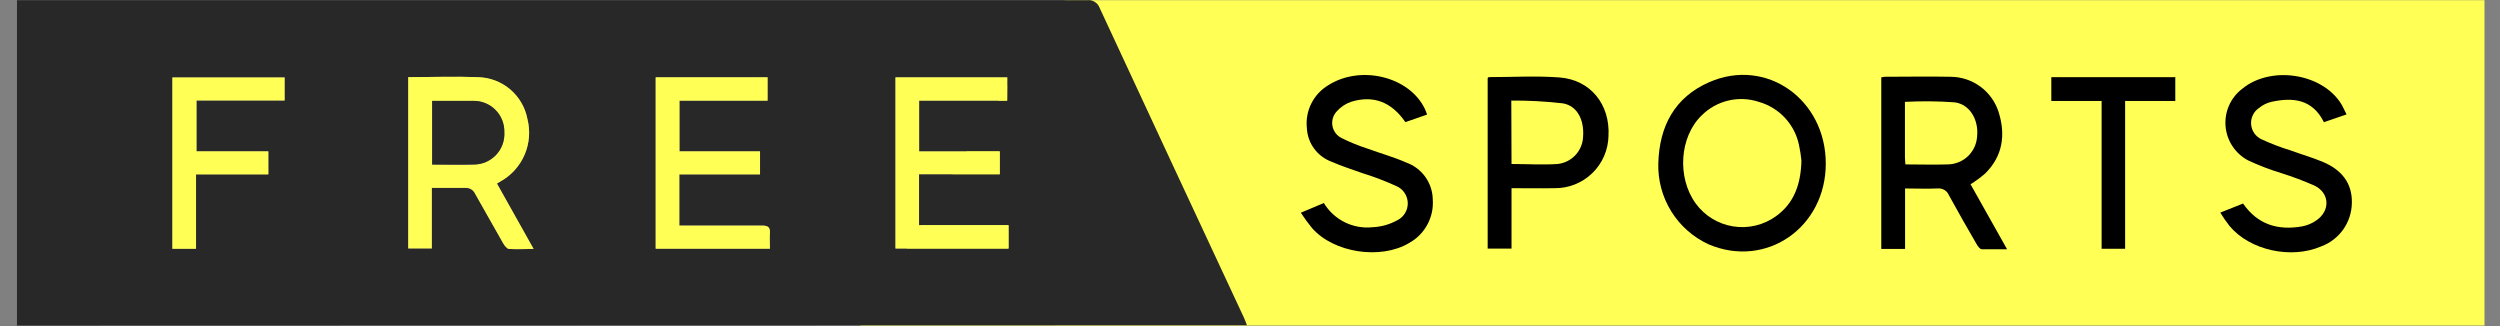 <svg width="138" height="18" viewBox="0 0 138 18" fill="none" xmlns="http://www.w3.org/2000/svg">
<rect x="0" y="0" width="138" height="18" fill="#808080" stroke="none"/>
<path d="M47.499 17.969H137.143V0.012H136.481C110.715 0.012 84.942 0.012 59.163 0.012C58.982 -0.018 58.795 0.008 58.628 0.086C58.462 0.164 58.322 0.291 58.228 0.45C54.739 6.143 51.23 11.842 47.701 17.546C47.645 17.662 47.589 17.79 47.499 17.969Z" fill="#FFFF55"/>
<path d="M0.937 17.969V0.012H1.438C20.959 0.012 40.479 0.012 59.998 0.012C60.147 -0.009 60.3 0.023 60.429 0.103C60.557 0.182 60.655 0.303 60.705 0.446C63.351 6.142 66.006 11.841 68.669 17.543C68.726 17.662 68.767 17.786 68.83 17.95L0.937 17.969ZM22.534 4.277V13.719H23.836V10.379C24.476 10.379 25.071 10.379 25.666 10.379C25.783 10.366 25.901 10.391 26.002 10.45C26.104 10.509 26.184 10.6 26.23 10.708C26.75 11.609 27.252 12.522 27.776 13.427C27.85 13.555 27.985 13.727 28.101 13.738C28.524 13.779 28.95 13.738 29.455 13.738L27.431 10.128L27.641 10.004C28.232 9.671 28.696 9.153 28.962 8.529C29.227 7.906 29.28 7.212 29.111 6.555C28.985 5.919 28.645 5.345 28.148 4.929C27.65 4.513 27.025 4.28 26.376 4.269C25.116 4.209 23.844 4.258 22.534 4.258V4.277ZM36.193 4.277V13.727H42.493C42.493 13.416 42.493 13.136 42.493 12.855C42.493 12.575 42.377 12.447 42.074 12.451C40.746 12.451 39.414 12.451 38.082 12.451H37.499V9.626H41.943V8.355H37.499V5.56H42.362V4.266L36.193 4.277ZM55.602 4.277H49.429V13.719H55.669V12.432H50.731V9.619H55.183V8.358H50.723V5.556H55.587L55.602 4.277ZM10.821 13.734V9.619H14.813V8.355H10.847V5.549H15.71V4.277H9.515V13.734H10.821Z" fill="#282828"/>
<path d="M108.774 10.172C109.425 11.331 110.08 12.498 110.791 13.759C110.271 13.759 109.833 13.759 109.399 13.759C109.29 13.759 109.171 13.587 109.103 13.467C108.587 12.577 108.075 11.683 107.581 10.778C107.531 10.655 107.443 10.553 107.329 10.485C107.216 10.418 107.083 10.389 106.952 10.403C106.372 10.43 105.792 10.403 105.16 10.403V13.741H103.847V4.272C103.915 4.255 103.984 4.244 104.053 4.238C105.25 4.238 106.447 4.212 107.644 4.238C108.242 4.235 108.825 4.423 109.308 4.775C109.79 5.127 110.148 5.625 110.327 6.195C110.719 7.452 110.551 8.623 109.578 9.58C109.326 9.798 109.057 9.995 108.774 10.172ZM105.179 9.075C105.995 9.075 106.758 9.102 107.517 9.075C107.934 9.07 108.334 8.907 108.635 8.618C108.936 8.329 109.115 7.936 109.137 7.519C109.227 6.614 108.737 5.757 107.899 5.649C106.985 5.583 106.068 5.575 105.153 5.622C105.153 6.655 105.153 7.669 105.153 8.679C105.153 8.795 105.168 8.911 105.179 9.075Z" fill="black"/>
<path d="M100.783 9.03C100.783 12.562 97.491 14.836 94.319 13.489C93.465 13.098 92.746 12.463 92.251 11.664C91.757 10.866 91.509 9.939 91.539 9C91.599 6.98 92.429 5.371 94.356 4.533C97.498 3.16 100.783 5.48 100.783 9.03ZM99.44 8.873C99.413 8.589 99.37 8.306 99.309 8.027C99.196 7.46 98.928 6.936 98.535 6.511C98.142 6.087 97.64 5.779 97.083 5.622C96.54 5.443 95.958 5.418 95.402 5.55C94.846 5.682 94.337 5.966 93.933 6.37C92.706 7.552 92.564 9.804 93.604 11.233C94.099 11.911 94.841 12.365 95.669 12.497C96.498 12.63 97.345 12.43 98.026 11.941C99.021 11.233 99.403 10.197 99.44 8.873Z" fill="black"/>
<path d="M71.805 11.742L73.076 11.207C73.351 11.662 73.749 12.029 74.224 12.265C74.699 12.502 75.231 12.598 75.759 12.543C76.232 12.523 76.694 12.395 77.109 12.169C77.293 12.083 77.447 11.947 77.553 11.775C77.66 11.603 77.714 11.404 77.709 11.202C77.704 11 77.641 10.804 77.526 10.638C77.412 10.471 77.251 10.341 77.064 10.265C76.457 9.989 75.832 9.751 75.194 9.554C74.633 9.348 74.072 9.18 73.518 8.933C73.128 8.793 72.789 8.541 72.543 8.208C72.297 7.875 72.156 7.476 72.138 7.062C72.09 6.598 72.177 6.129 72.386 5.712C72.595 5.295 72.919 4.945 73.32 4.705C75.112 3.564 77.809 4.227 78.658 6.022C78.696 6.105 78.726 6.187 78.774 6.325L77.577 6.741C76.803 5.618 75.804 5.244 74.584 5.618C74.275 5.724 73.999 5.908 73.784 6.153C73.686 6.258 73.615 6.385 73.574 6.522C73.534 6.66 73.525 6.805 73.55 6.946C73.575 7.087 73.631 7.22 73.716 7.336C73.801 7.452 73.911 7.546 74.038 7.612C74.505 7.846 74.989 8.044 75.486 8.203C76.197 8.465 76.937 8.667 77.629 8.974C78.049 9.124 78.413 9.398 78.674 9.759C78.934 10.121 79.079 10.553 79.088 10.998C79.126 11.486 79.021 11.975 78.787 12.405C78.552 12.836 78.199 13.189 77.768 13.422C76.2 14.346 73.634 13.957 72.433 12.599C72.208 12.325 71.999 12.039 71.805 11.742Z" fill="black"/>
<path d="M122.56 11.736L123.817 11.235C124.629 12.406 125.751 12.731 127.083 12.496C127.361 12.442 127.625 12.332 127.857 12.17C128.636 11.639 128.606 10.674 127.779 10.255C127.17 9.984 126.545 9.749 125.908 9.551C125.295 9.362 124.695 9.132 124.113 8.863C123.76 8.68 123.459 8.411 123.239 8.08C123.018 7.75 122.885 7.369 122.851 6.973C122.817 6.577 122.885 6.179 123.046 5.816C123.208 5.453 123.459 5.137 123.776 4.897C125.347 3.61 128.168 4.037 129.227 5.724C129.335 5.896 129.414 6.098 129.53 6.315L128.28 6.745C127.652 5.477 126.578 5.358 125.377 5.623C125.13 5.681 124.9 5.795 124.704 5.956C124.556 6.054 124.436 6.19 124.359 6.35C124.281 6.51 124.247 6.688 124.261 6.865C124.275 7.042 124.337 7.212 124.439 7.358C124.541 7.503 124.68 7.619 124.842 7.692C125.356 7.929 125.884 8.131 126.425 8.298C127.027 8.519 127.648 8.695 128.239 8.945C129.23 9.364 129.855 10.09 129.822 11.216C129.813 11.737 129.647 12.243 129.346 12.668C129.045 13.093 128.623 13.418 128.134 13.599C126.473 14.318 124.195 13.82 123.073 12.477C122.887 12.24 122.716 11.993 122.56 11.736Z" fill="black"/>
<path d="M83.436 10.388V13.722H82.119V4.309C82.119 4.309 82.16 4.257 82.182 4.257C83.481 4.257 84.801 4.178 86.081 4.275C87.805 4.406 88.883 5.772 88.789 7.504C88.773 8.283 88.45 9.024 87.889 9.564C87.328 10.105 86.575 10.401 85.796 10.388C85.022 10.403 84.263 10.388 83.436 10.388ZM83.436 9.053C84.311 9.053 85.145 9.109 85.972 9.053C86.349 9.015 86.699 8.843 86.958 8.568C87.218 8.293 87.37 7.934 87.386 7.556C87.457 6.628 87.072 5.839 86.264 5.704C85.321 5.596 84.373 5.545 83.424 5.551L83.436 9.053Z" fill="black"/>
<path d="M116.009 5.573H113.233V4.26H120.076V5.573H117.307V13.732H116.009V5.573Z" fill="black"/>
<path d="M22.534 4.258C23.844 4.258 25.116 4.209 26.38 4.258C27.03 4.27 27.656 4.506 28.153 4.924C28.651 5.343 28.989 5.92 29.111 6.559C29.28 7.215 29.228 7.909 28.962 8.533C28.696 9.157 28.232 9.675 27.641 10.008L27.431 10.132L29.455 13.742C28.95 13.742 28.524 13.768 28.101 13.742C27.985 13.742 27.851 13.558 27.776 13.431C27.252 12.522 26.751 11.609 26.231 10.7C26.184 10.592 26.104 10.502 26.002 10.442C25.901 10.383 25.783 10.358 25.666 10.371C25.071 10.371 24.476 10.371 23.836 10.371V13.712H22.534V4.258ZM23.855 9.084C24.641 9.084 25.396 9.103 26.156 9.084C26.385 9.084 26.612 9.037 26.823 8.946C27.033 8.855 27.223 8.722 27.381 8.556C27.538 8.389 27.66 8.192 27.739 7.977C27.818 7.761 27.852 7.532 27.839 7.303C27.845 7.075 27.805 6.847 27.721 6.635C27.636 6.422 27.51 6.229 27.348 6.067C27.187 5.905 26.994 5.778 26.782 5.693C26.57 5.607 26.343 5.566 26.115 5.571C25.561 5.571 24.992 5.571 24.454 5.571H23.855V9.084Z" fill="#FFFF55"/>
<path d="M36.193 4.264H42.373V5.558H37.51V8.353H41.954V9.625H37.499V12.453H38.09C39.422 12.453 40.754 12.453 42.082 12.453C42.385 12.453 42.523 12.535 42.501 12.857C42.478 13.179 42.501 13.418 42.501 13.729H36.193V4.264Z" fill="#FFFF55"/>
<path d="M55.602 4.268V5.555H50.739V8.357H55.183V9.617H50.731V12.431H55.669V13.718H49.429V4.268H55.602Z" fill="#FFFF55"/>
<path d="M10.821 13.733H9.515V4.275H15.711V5.547H10.847V8.353H14.813V9.629H10.821V13.733Z" fill="#FFFF55"/>
<path d="M23.855 9.083V5.567H24.454C25.007 5.567 25.576 5.567 26.115 5.567C26.343 5.562 26.57 5.603 26.782 5.688C26.994 5.774 27.187 5.901 27.348 6.063C27.51 6.225 27.636 6.418 27.721 6.631C27.805 6.843 27.845 7.07 27.839 7.299C27.852 7.528 27.818 7.757 27.739 7.973C27.66 8.188 27.538 8.385 27.381 8.552C27.223 8.718 27.033 8.851 26.823 8.942C26.612 9.033 26.385 9.08 26.156 9.08C25.396 9.102 24.641 9.083 23.855 9.083Z" fill="#282828"/>
</svg>
